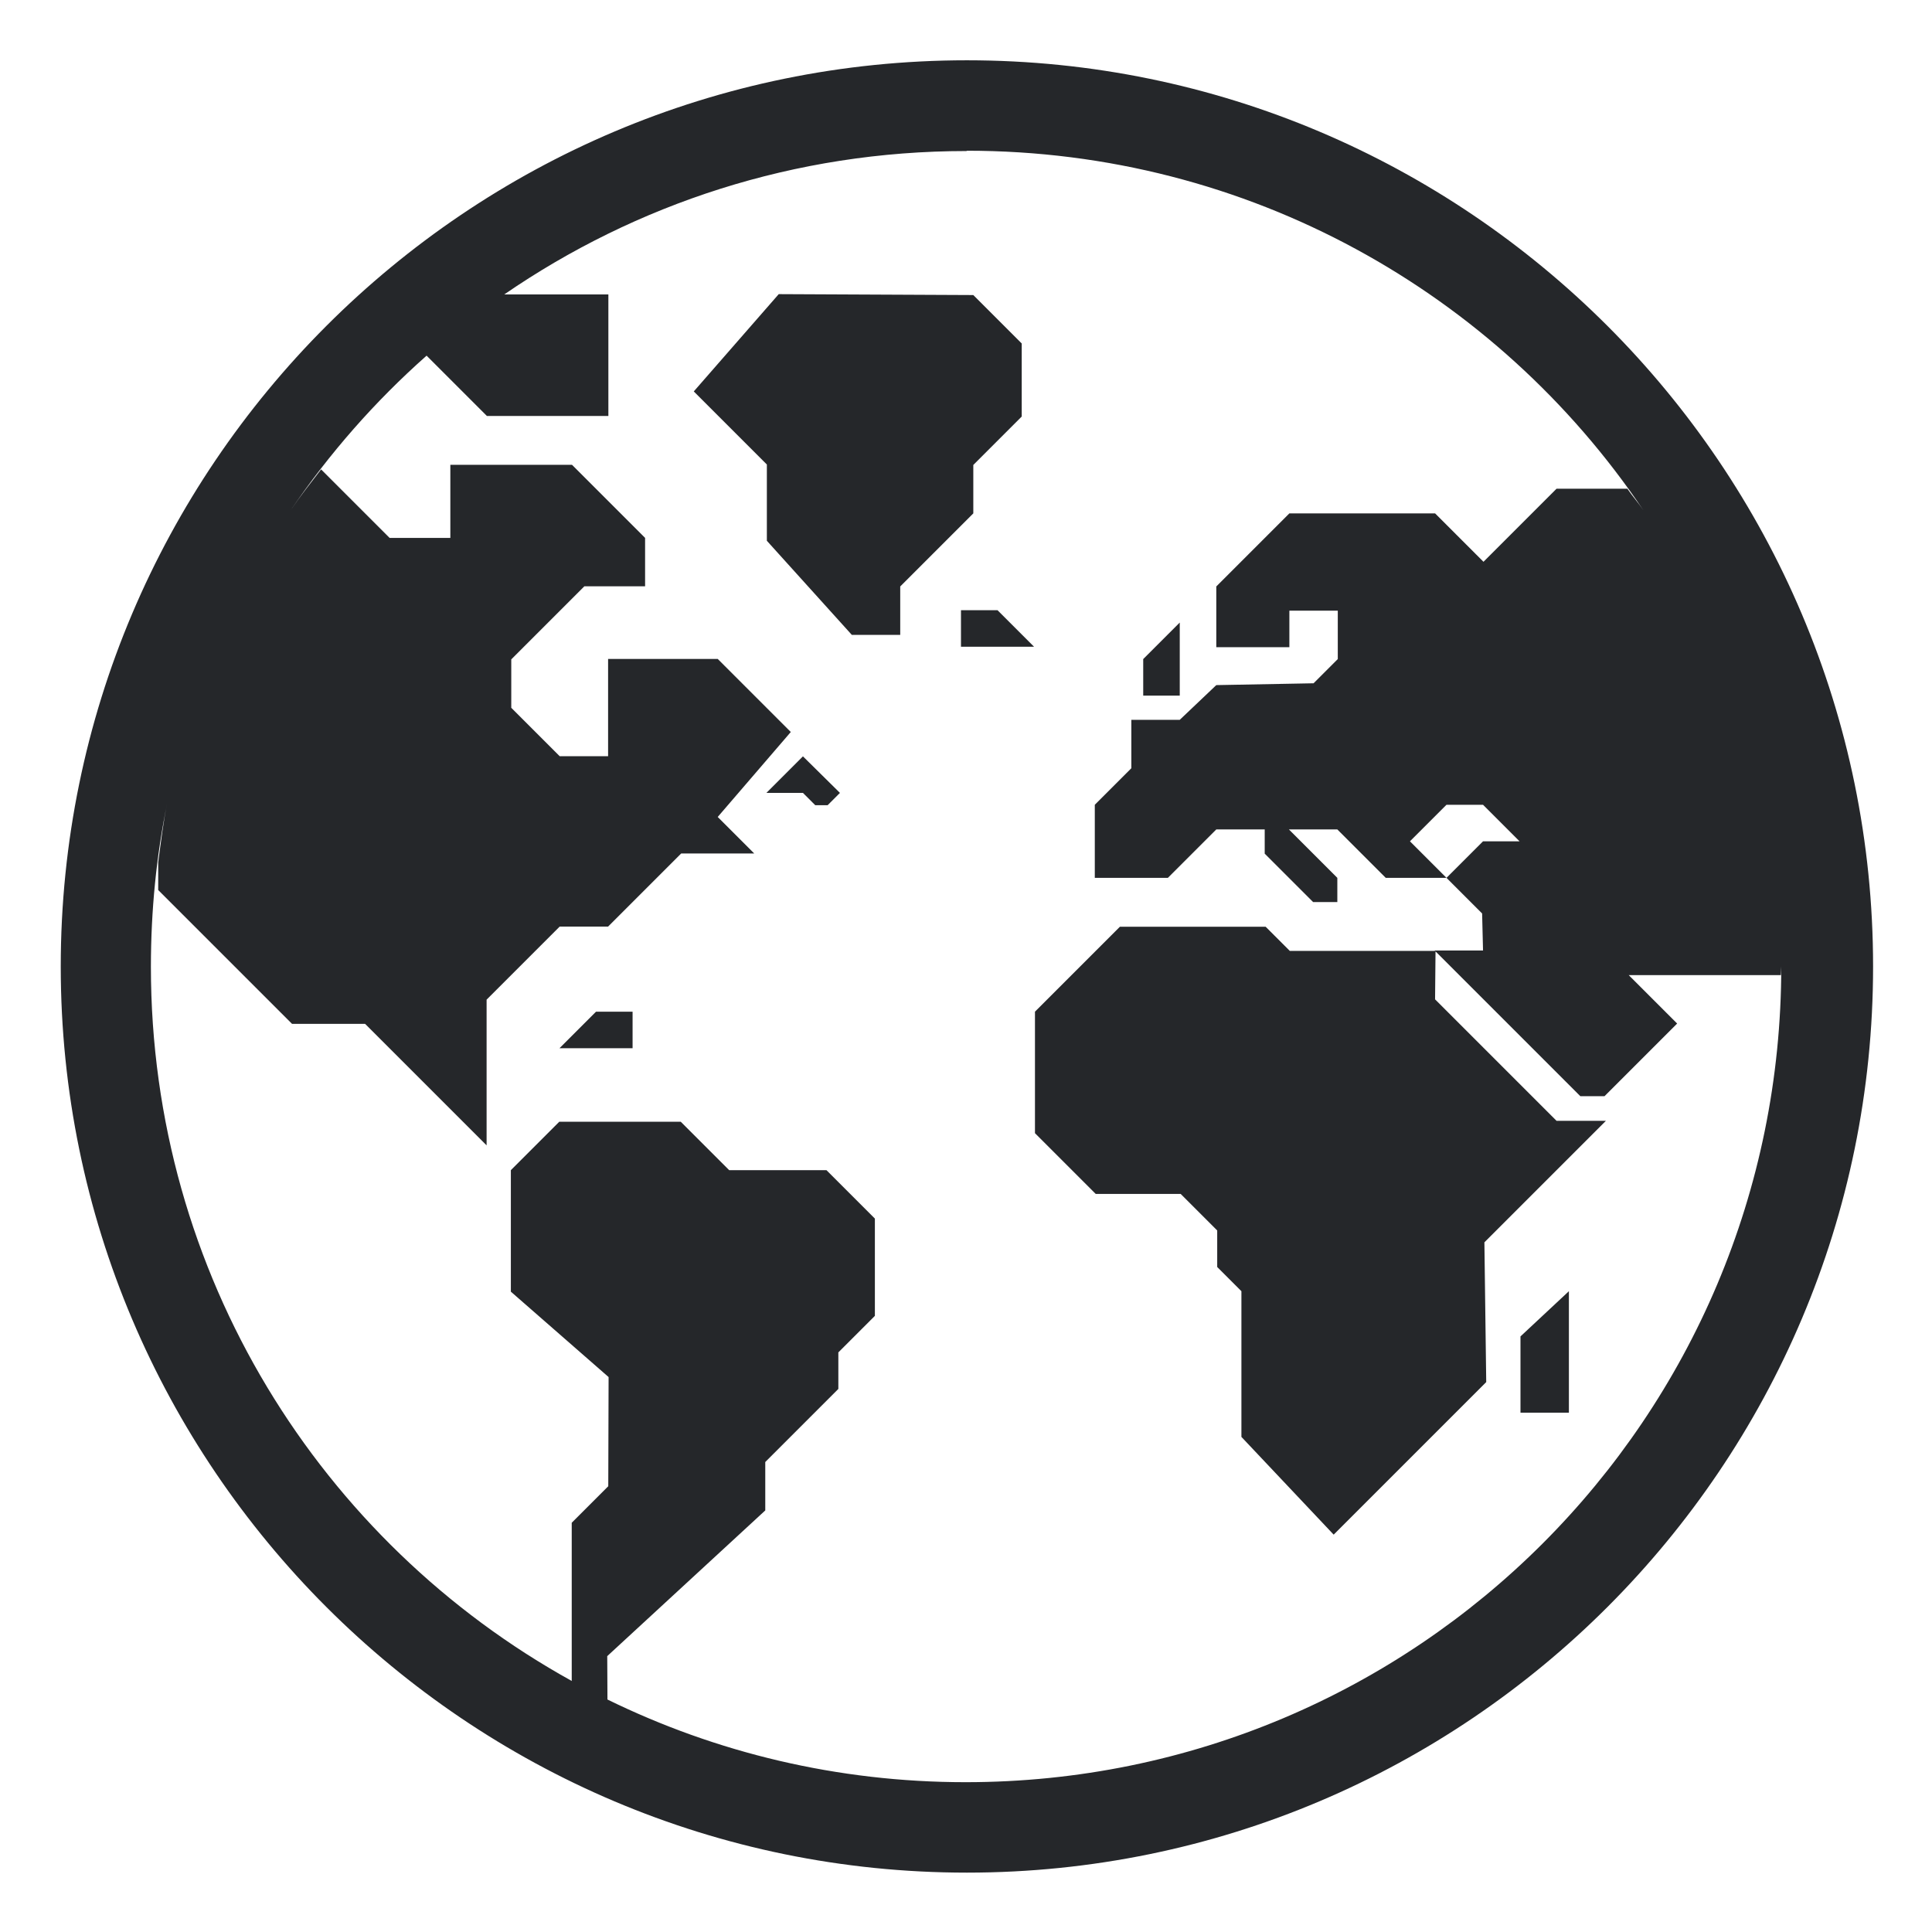 <svg xmlns="http://www.w3.org/2000/svg" width="16" height="16" version="1.1" viewBox="0 0 4.23 4.23">
 <g transform="translate(0,-292.767)">
  <path d="m 2.117,292.899 c -1.095,0 -1.984,0.89 -1.984,1.984 0,1.095 0.89,1.984 1.984,1.984 1.095,0 1.984,-0.89 1.984,-1.984 0,-1.095 -0.89,-1.984 -1.984,-1.984 z m 0,0.198 c 0.617,0 1.161,0.312 1.481,0.787 -0.011,-0.016 -0.024,-0.031 -0.035,-0.047 H 3.408 l -0.16,0.16 -0.106,-0.106 H 2.823 l -0.16,0.16 v 0.133 h 0.16 v -0.08 h 0.106 v 0.106 l -0.053,0.053 -0.213,0.004 -0.08,0.076 h -0.106 v 0.106 l -0.08,0.08 v 0.16 h 0.16 l 0.106,-0.106 h 0.106 v 0.053 l 0.106,0.106 h 0.053 v -0.053 l -0.106,-0.106 h 0.106 l 0.106,0.106 h 0.133 l -0.08,-0.08 0.08,-0.08 h 0.08 l 0.08,0.08 h -0.08 l -0.08,0.08 0.078,0.078 0.002,0.081 h -0.106 l 0.319,0.319 h 0.053 l 0.053,-0.053 0.106,-0.106 -0.106,-0.106 h 0.333 c 6.59e-5,-0.006 9.789e-4,-0.013 9.789e-4,-0.019 0,0.988 -0.798,1.786 -1.786,1.786 -0.281,0 -0.547,-0.065 -0.784,-0.181 l -4.841e-4,-0.095 0.346,-0.319 v -0.106 l 0.16,-0.16 v -0.08 l 0.08,-0.08 V 295.435 l -0.106,-0.106 h -0.213 l -0.106,-0.106 h -0.266 l -0.106,0.106 v 0.266 l 0.214,0.187 -7.276e-4,0.239 -0.08,0.08 v 0.346 l 6.297e-4,6.9e-4 c -0.55,-0.304 -0.922,-0.89 -0.922,-1.564 0,-0.123 0.012,-0.244 0.036,-0.36 -0.009,0.043 -0.014,0.087 -0.02,0.131 v 0.061 l 0.293,0.293 h 0.16 l 0.266,0.266 v -0.319 l 0.16,-0.16 h 0.106 l 0.16,-0.16 h 0.16 l -0.08,-0.08 0.16,-0.186 -0.16,-0.16 h -0.24 v 0.213 h -0.106 l -0.106,-0.106 v -0.106 l 0.16,-0.16 h 0.133 v -0.106 l -0.16,-0.16 H 0.986 v 0.16 h -0.133 l -0.15,-0.15 c -0.023,0.03 -0.046,0.059 -0.067,0.09 0.085,-0.125 0.185,-0.239 0.298,-0.339 l 0.132,0.132 h 0.266 v -0.266 h -0.228 c 0.288,-0.198 0.636,-0.314 1.012,-0.314 z m 1.026,1.752 h -0.319 l -0.053,-0.053 h -0.319 l -0.186,0.186 v 0.266 l 0.133,0.133 h 0.186 l 0.08,0.08 v 0.08 l 0.053,0.053 v 0.319 l 0.202,0.214 0.334,-0.334 -0.004,-0.306 0.266,-0.266 H 3.408 l -0.266,-0.266 z m -1.438,-1.438 -0.186,0.213 0.16,0.16 v 0.167 l 0.186,0.206 h 0.106 v -0.106 l 0.16,-0.16 v -0.106 l 0.106,-0.106 v -0.16 l -0.106,-0.106 z m 0.399,0.692 v 0.08 h 0.16 l -0.08,-0.08 z m 0.479,0.027 -0.08,0.08 v 0.08 h 0.08 z m -0.825,0.293 -0.08,0.08 h 0.08 l 0.027,0.027 h 0.027 l 0.027,-0.027 z m -0.453,0.559 -0.08,0.08 h 0.16 v -0.08 z m 2.13,0.612 -0.106,0.099 v 0.167 h 0.106 z" style="solid-color:#25272a;fill:#25272a"/>
 </g>
</svg>
